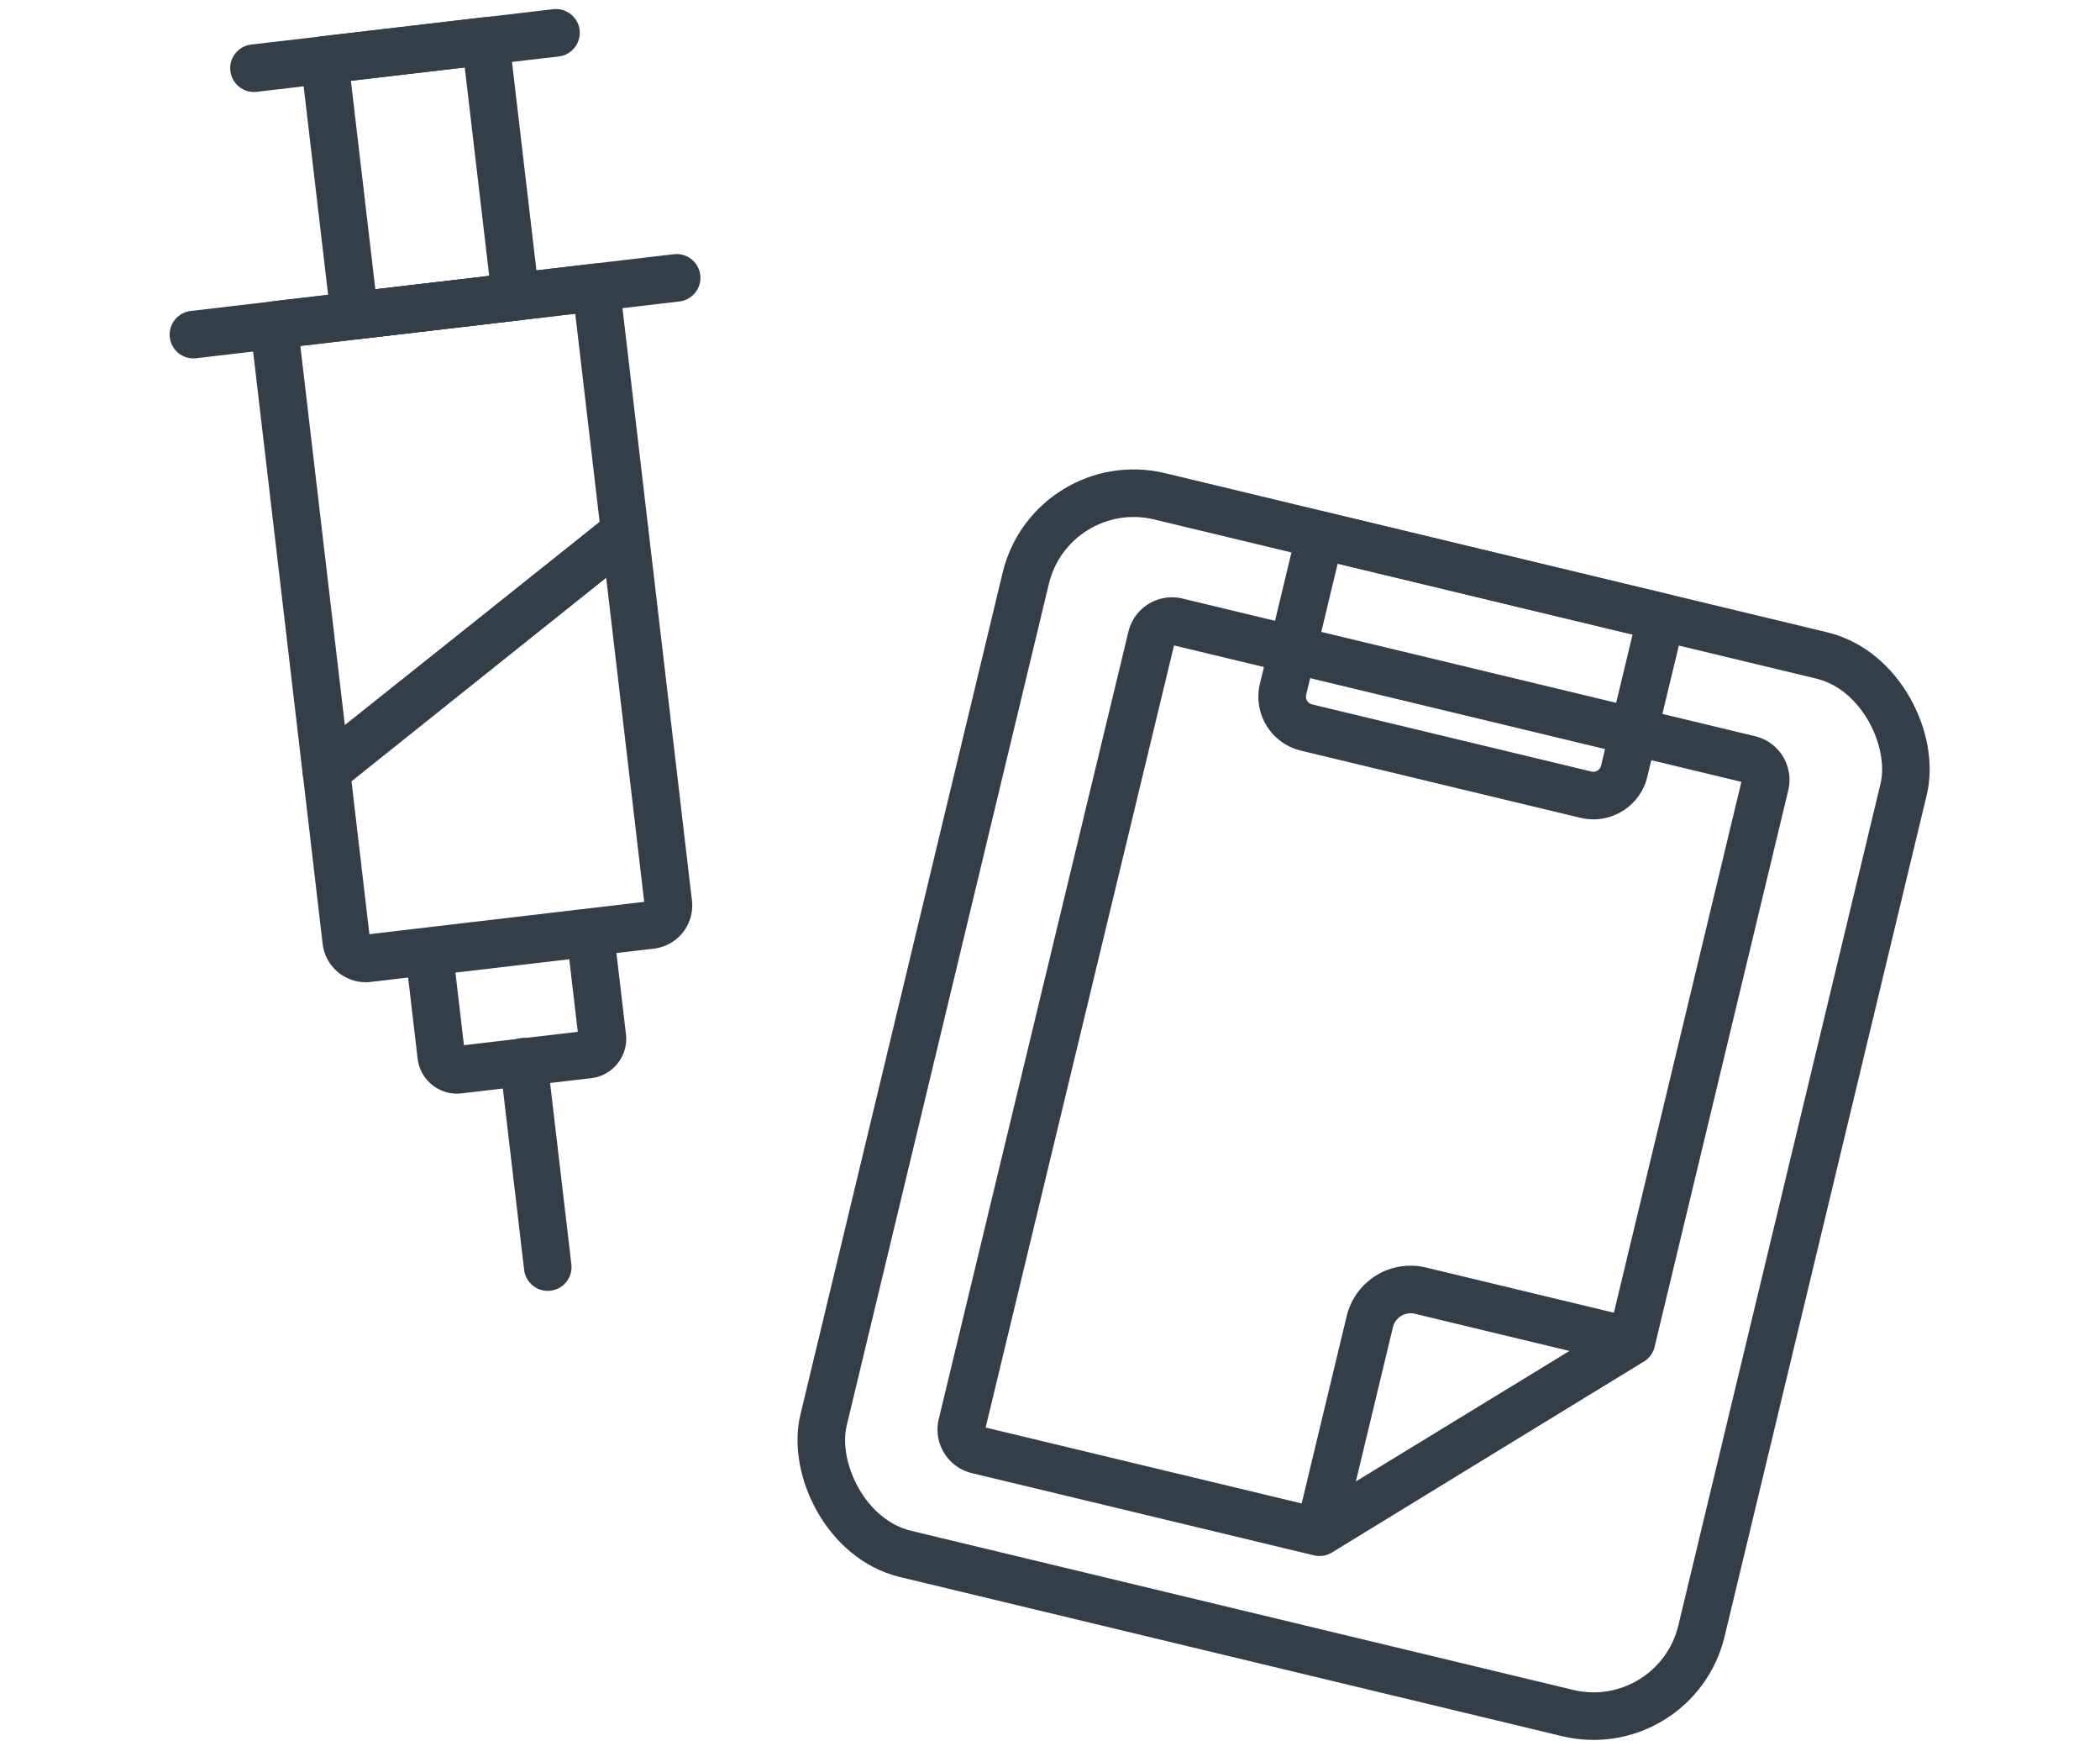 <svg xmlns="http://www.w3.org/2000/svg" viewBox="0 0 132.46 110.08"><defs><style>.cls-1,.cls-2{fill:none;}.cls-1{stroke:#333e48;stroke-linecap:round;stroke-linejoin:round;stroke-width:3px;}</style></defs><title>icon-nursing</title><g id="Layer_2" data-name="Layer 2"><g id="Layer_1-2" data-name="Layer 1"><line class="cls-1" x1="34.55" y1="79.9" x2="33.03" y2="66.95"/><rect class="cls-1" x="21.38" y="3.13" width="10.23" height="16.24" transform="translate(-1.13 3.16) rotate(-6.69)"/><path class="cls-1" d="M39.41,33.57l-18.83,15,1.26,10.77a1.24,1.24,0,0,0,1.37,1.09l17.86-2.1A1.24,1.24,0,0,0,42.16,57Z"/><polygon class="cls-1" points="37.6 18.12 17.28 20.5 20.58 48.62 39.41 33.57 37.6 18.12"/><path class="cls-1" d="M27.47,59.39H37.7a0,0,0,0,1,0,0V66a1,1,0,0,1-1,1H28.47a1,1,0,0,1-1-1V59.39A0,0,0,0,1,27.47,59.39Z" transform="translate(-7.14 4.23) rotate(-6.69)"/><line class="cls-1" x1="12.2" y1="21.1" x2="42.68" y2="17.52"/><line class="cls-1" x1="35.07" y1="2.07" x2="16.02" y2="4.3"/><rect class="cls-1" x="57.53" y="35.37" width="56.95" height="68.59" rx="7" ry="7" transform="translate(18.66 -18.17) rotate(13.51)"/><path class="cls-1" d="M83.23,96.62,61.67,91.44a1.33,1.33,0,0,1-1-1.6L72.63,40.2a1.33,1.33,0,0,1,1.6-1l36.11,8.68a1.33,1.33,0,0,1,1,1.6l-8.43,35.09Z"/><path class="cls-1" d="M81.55,36.16h22.13a0,0,0,0,1,0,0v10a2,2,0,0,1-2,2H83.55a2,2,0,0,1-2-2v-10a0,0,0,0,1,0,0Z" transform="translate(12.42 -20.47) rotate(13.51)"/><path class="cls-1" d="M89.61,81.39l13.27,3.19-19.66,12,3.19-13.27A2.65,2.65,0,0,1,89.61,81.39Z"/><rect class="cls-2" width="132.46" height="110.08"/></g></g></svg>